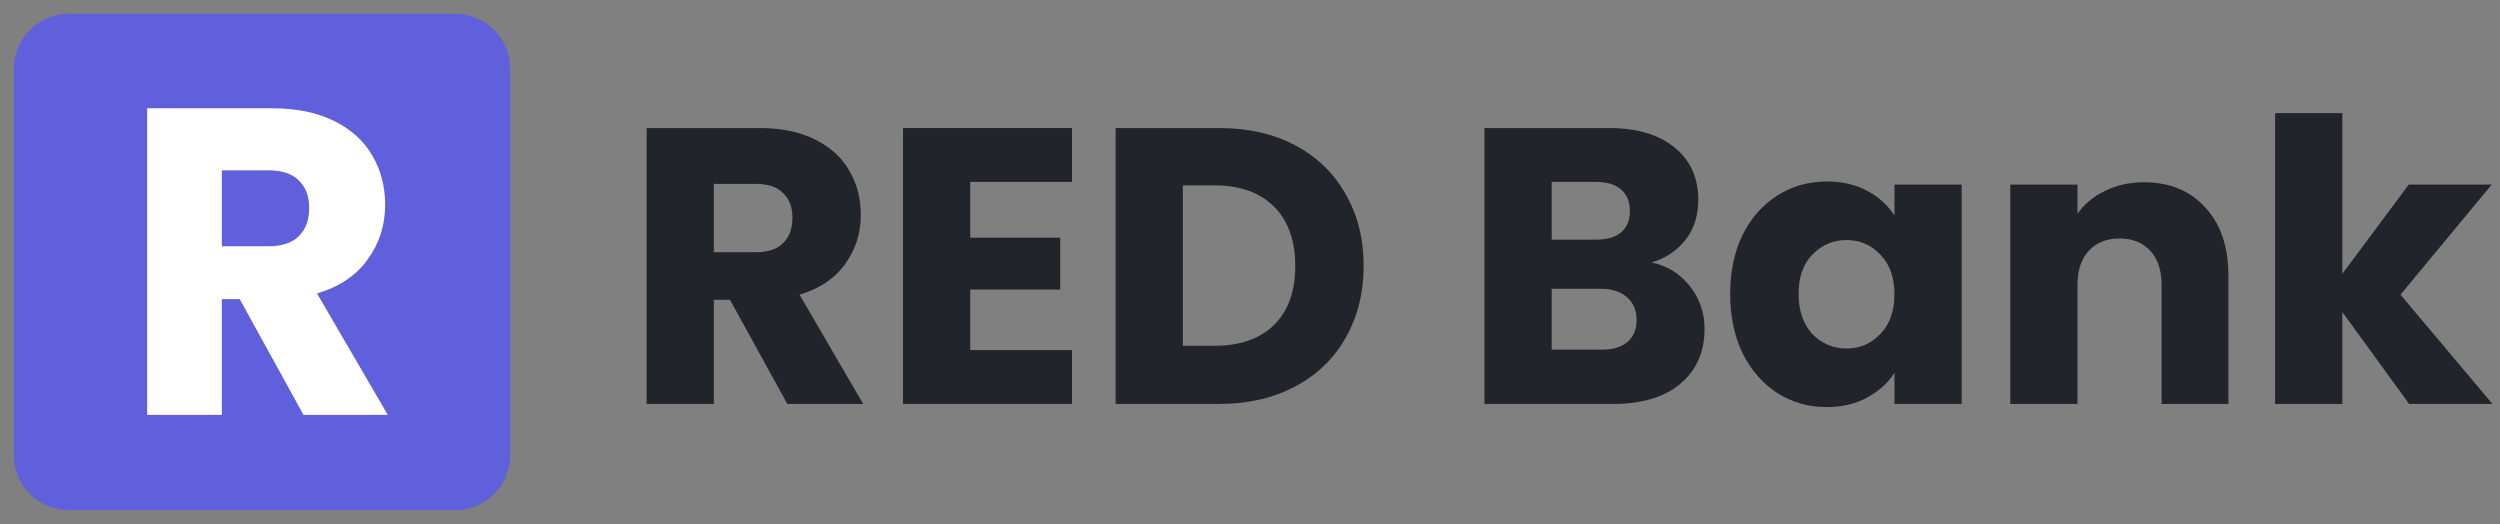 <svg width="229" height="48" viewBox="0 0 229 48" fill="none" xmlns="http://www.w3.org/2000/svg">
<rect x="0" y="0" width="229" height="48" fill="#808080" stroke="none"/>
<path d="M72.12 37L66.864 27.46H65.388V37H59.232V11.728H69.564C71.556 11.728 73.248 12.076 74.64 12.772C76.056 13.468 77.112 14.428 77.808 15.652C78.504 16.852 78.852 18.196 78.852 19.684C78.852 21.364 78.372 22.864 77.412 24.184C76.476 25.504 75.084 26.44 73.236 26.992L79.068 37H72.12ZM65.388 23.104H69.204C70.332 23.104 71.172 22.828 71.724 22.276C72.3 21.724 72.588 20.944 72.588 19.936C72.588 18.976 72.3 18.22 71.724 17.668C71.172 17.116 70.332 16.84 69.204 16.84H65.388V23.104Z" fill="#22242C"/>
<path d="M88.872 16.66V21.772H97.116V26.524H88.872V32.068H98.196V37H82.716V11.728H98.196V16.66H88.872Z" fill="#22242C"/>
<path d="M111.661 11.728C114.325 11.728 116.653 12.256 118.645 13.312C120.637 14.368 122.173 15.856 123.253 17.776C124.357 19.672 124.909 21.868 124.909 24.364C124.909 26.836 124.357 29.032 123.253 30.952C122.173 32.872 120.625 34.36 118.609 35.416C116.617 36.472 114.301 37 111.661 37H102.193V11.728H111.661ZM111.265 31.672C113.593 31.672 115.405 31.036 116.701 29.764C117.997 28.492 118.645 26.692 118.645 24.364C118.645 22.036 117.997 20.224 116.701 18.928C115.405 17.632 113.593 16.984 111.265 16.984H108.349V31.672H111.265Z" fill="#22242C"/>
<path d="M151.278 24.04C152.742 24.352 153.918 25.084 154.806 26.236C155.694 27.364 156.138 28.66 156.138 30.124C156.138 32.236 155.394 33.916 153.906 35.164C152.442 36.388 150.39 37 147.75 37H135.978V11.728H147.354C149.922 11.728 151.926 12.316 153.366 13.492C154.83 14.668 155.562 16.264 155.562 18.28C155.562 19.768 155.166 21.004 154.374 21.988C153.606 22.972 152.574 23.656 151.278 24.04ZM142.134 21.952H146.166C147.174 21.952 147.942 21.736 148.47 21.304C149.022 20.848 149.298 20.188 149.298 19.324C149.298 18.46 149.022 17.8 148.47 17.344C147.942 16.888 147.174 16.66 146.166 16.66H142.134V21.952ZM146.67 32.032C147.702 32.032 148.494 31.804 149.046 31.348C149.622 30.868 149.91 30.184 149.91 29.296C149.91 28.408 149.61 27.712 149.01 27.208C148.434 26.704 147.63 26.452 146.598 26.452H142.134V32.032H146.67Z" fill="#22242C"/>
<path d="M158.485 26.92C158.485 24.856 158.869 23.044 159.637 21.484C160.429 19.924 161.497 18.724 162.841 17.884C164.185 17.044 165.685 16.624 167.341 16.624C168.757 16.624 169.993 16.912 171.049 17.488C172.129 18.064 172.957 18.82 173.533 19.756V16.912H179.689V37H173.533V34.156C172.933 35.092 172.093 35.848 171.013 36.424C169.957 37 168.721 37.288 167.305 37.288C165.673 37.288 164.185 36.868 162.841 36.028C161.497 35.164 160.429 33.952 159.637 32.392C158.869 30.808 158.485 28.984 158.485 26.92ZM173.533 26.956C173.533 25.42 173.101 24.208 172.237 23.32C171.397 22.432 170.365 21.988 169.141 21.988C167.917 21.988 166.873 22.432 166.009 23.32C165.169 24.184 164.749 25.384 164.749 26.92C164.749 28.456 165.169 29.68 166.009 30.592C166.873 31.48 167.917 31.924 169.141 31.924C170.365 31.924 171.397 31.48 172.237 30.592C173.101 29.704 173.533 28.492 173.533 26.956Z" fill="#22242C"/>
<path d="M196.382 16.696C198.734 16.696 200.606 17.464 201.998 19C203.414 20.512 204.122 22.6 204.122 25.264V37H198.002V26.092C198.002 24.748 197.654 23.704 196.958 22.96C196.262 22.216 195.326 21.844 194.15 21.844C192.974 21.844 192.038 22.216 191.342 22.96C190.646 23.704 190.298 24.748 190.298 26.092V37H184.142V16.912H190.298V19.576C190.922 18.688 191.762 17.992 192.818 17.488C193.874 16.96 195.062 16.696 196.382 16.696Z" fill="#22242C"/>
<path d="M220.676 37L214.556 28.576V37H208.4V10.36H214.556V25.084L220.64 16.912H228.236L219.884 26.992L228.308 37H220.676Z" fill="#22242C"/>
<g clip-path="url(#clip0_107_390)">
<path d="M46.737 41.684C46.737 44.474 44.475 46.737 41.684 46.737H6.316C3.526 46.737 1.263 44.474 1.263 41.684V6.316C1.263 3.525 3.526 1.263 6.316 1.263H41.684C44.475 1.263 46.737 3.525 46.737 6.316V41.684Z" fill="#6160DC"/>
<path d="M27.8 38L21.96 27.4H20.32V38H13.48V9.92H24.96C27.173 9.92 29.053 10.307 30.6 11.08C32.173 11.853 33.347 12.92 34.12 14.28C34.893 15.613 35.28 17.107 35.28 18.76C35.28 20.627 34.747 22.293 33.68 23.76C32.64 25.227 31.093 26.267 29.04 26.88L35.52 38H27.8ZM20.32 22.56H24.56C25.813 22.56 26.747 22.253 27.36 21.64C28 21.027 28.32 20.16 28.32 19.04C28.32 17.973 28 17.133 27.36 16.52C26.747 15.907 25.813 15.6 24.56 15.6H20.32V22.56Z" fill="white"/>
</g>
<defs>
<clipPath id="clip0_107_390">
<rect width="48" height="48" fill="white"/>
</clipPath>
</defs>
</svg>
